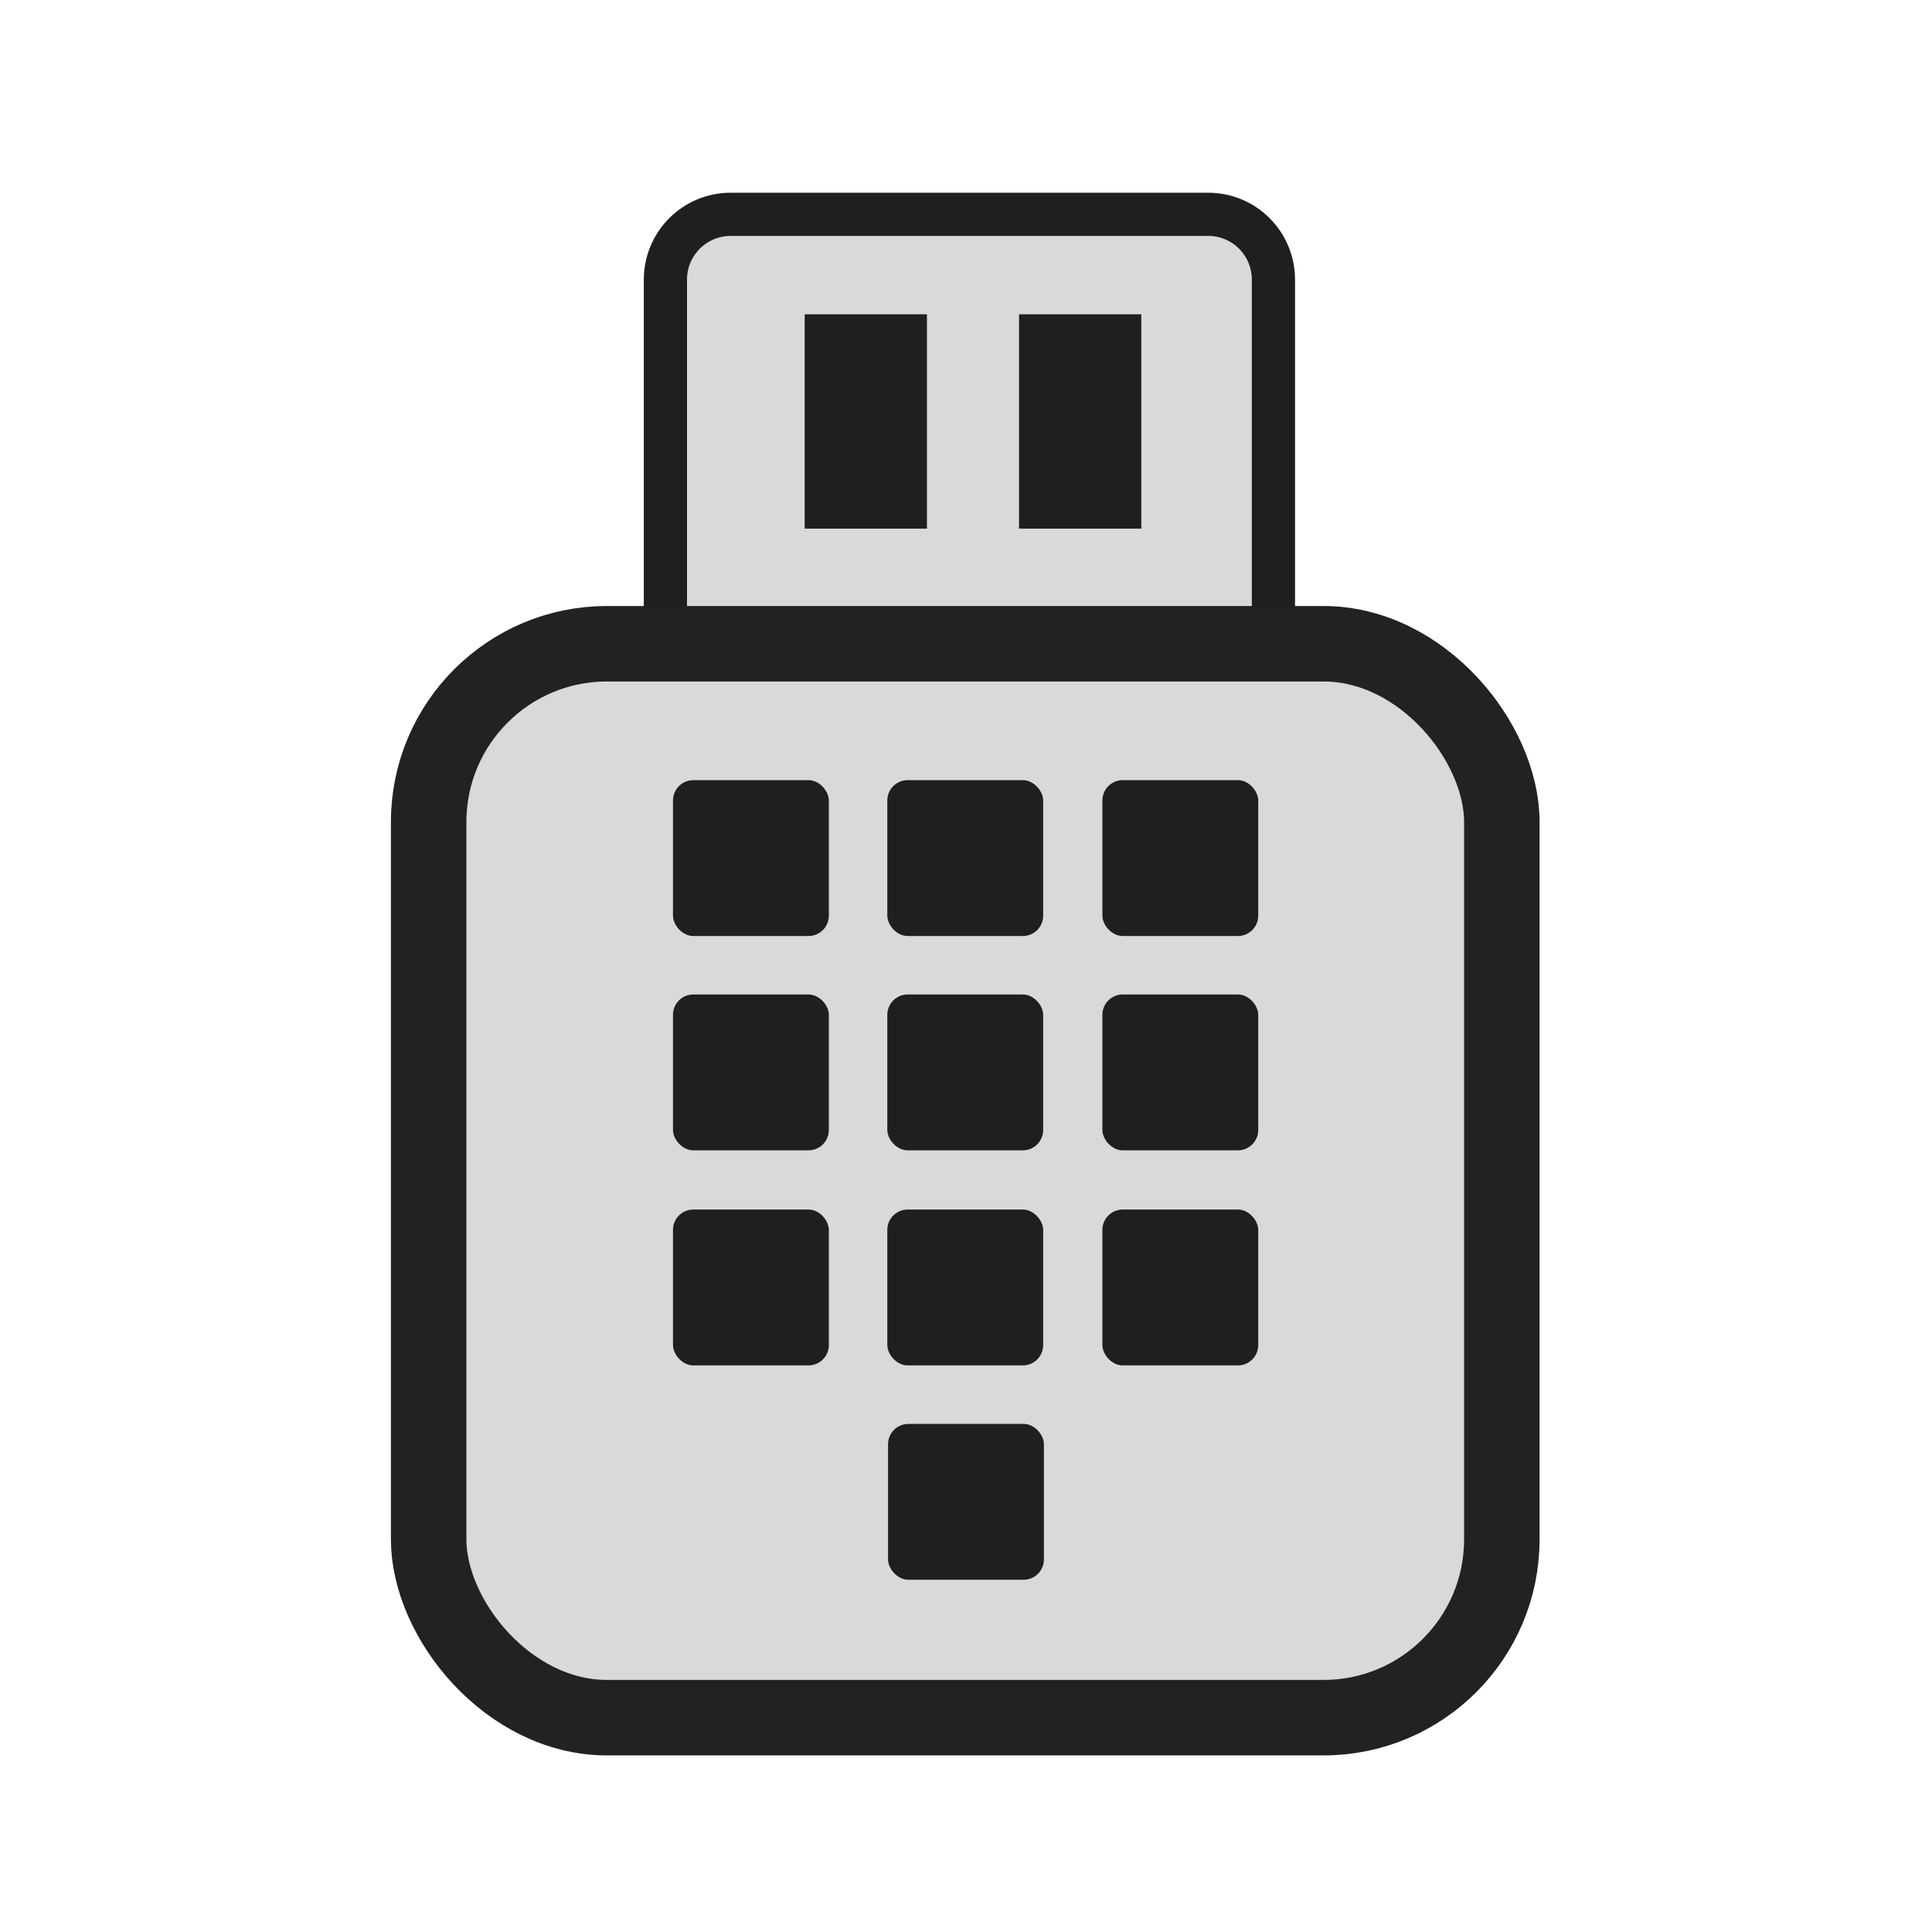 <?xml version="1.0" encoding="UTF-8" standalone="no"?>
<svg
   xmlns:dc="http://purl.org/dc/elements/1.1/"
   xmlns:cc="http://creativecommons.org/ns#"
   xmlns:rdf="http://www.w3.org/1999/02/22-rdf-syntax-ns#"
   xmlns:svg="http://www.w3.org/2000/svg"
   xmlns="http://www.w3.org/2000/svg"
   xmlns:sodipodi="http://sodipodi.sourceforge.net/DTD/sodipodi-0.dtd"
   xmlns:inkscape="http://www.inkscape.org/namespaces/inkscape"
   width="256"
   height="256"
   viewBox="0 0 67.733 67.733"
   version="1.1"
   id="svg4532"
   sodipodi:docname="input-dialpad.svg"
   inkscape:version="1.0 (4035a4fb49, 2020-05-01)">
  <defs
     id="defs4526">
    <inkscape:perspective
       sodipodi:type="inkscape:persp3d"
       inkscape:vp_x="0 : 33.866667 : 1"
       inkscape:vp_y="0 : 1000 : 0"
       inkscape:vp_z="67.733332 : 33.866667 : 1"
       inkscape:persp3d-origin="33.866666 : 22.577778 : 1"
       id="perspective848" />
    <inkscape:path-effect
       effect="dashed_stroke"
       id="path-effect996"
       is_visible="true"
       lpeversion="1"
       numberdashes="4"
       holefactor="0"
       splitsegments="false"
       halfextreme="false"
       unifysegment="true"
       message="Eine Füllung kann mit dem &lt;b&gt;Zwischen vielen füllen&lt;/b&gt;-Pfadeffekt hinzugefügt werden." />
    <inkscape:path-effect
       effect="dashed_stroke"
       id="path-effect869"
       is_visible="true"
       lpeversion="1"
       numberdashes="5"
       holefactor="0"
       splitsegments="false"
       halfextreme="true"
       unifysegment="false"
       message="Eine Füllung kann mit dem &lt;b&gt;Zwischen vielen füllen&lt;/b&gt;-Pfadeffekt hinzugefügt werden." />
  </defs>
  <sodipodi:namedview
     inkscape:guide-bbox="true"
     showguides="true"
     id="base"
     pagecolor="#ffffff"
     bordercolor="#666666"
     borderopacity="1.0"
     inkscape:pageopacity="0.0"
     inkscape:pageshadow="2"
     inkscape:zoom="3.7147041"
     inkscape:cx="130.33968"
     inkscape:cy="152.32139"
     inkscape:document-units="px"
     inkscape:current-layer="layer1"
     showgrid="false"
     units="px"
     inkscape:window-width="1600"
     inkscape:window-height="854"
     inkscape:window-x="0"
     inkscape:window-y="0"
     inkscape:window-maximized="1"
     inkscape:document-rotation="0">
    <sodipodi:guide
       id="guide853"
       orientation="0,256"
       position="0,67.733" />
    <sodipodi:guide
       inkscape:color="rgb(0,0,255)"
       inkscape:locked="false"
       inkscape:label=""
       id="guide855"
       orientation="-1,0"
       position="67.733,67.733" />
    <sodipodi:guide
       id="guide857"
       orientation="0,-256"
       position="67.733,0" />
    <sodipodi:guide
       inkscape:color="rgb(0,0,255)"
       inkscape:locked="false"
       inkscape:label=""
       id="guide859"
       orientation="-1,0"
       position="0,0" />
    <sodipodi:guide
       inkscape:color="rgb(0,0,255)"
       inkscape:locked="false"
       inkscape:label=""
       id="guide1430"
       orientation="0,1"
       position="22.569,45.164" />
    <sodipodi:guide
       inkscape:color="rgb(0,0,255)"
       inkscape:locked="false"
       inkscape:label=""
       id="guide1432"
       orientation="0,1"
       position="45.138,22.595" />
    <sodipodi:guide
       id="guide1434"
       orientation="1,0"
       position="22.569,45.164" />
    <sodipodi:guide
       id="guide1436"
       orientation="1,0"
       position="45.138,22.595" />
    <sodipodi:guide
       inkscape:color="rgb(0,0,255)"
       inkscape:locked="false"
       inkscape:label=""
       id="guide1438"
       orientation="0,1"
       position="7.514,60.219" />
    <sodipodi:guide
       id="guide1440"
       orientation="1,0"
       position="7.514,60.219" />
    <sodipodi:guide
       inkscape:color="rgb(0,0,255)"
       inkscape:locked="false"
       inkscape:label=""
       id="guide1442"
       orientation="0,1"
       position="30.574,7.514" />
    <sodipodi:guide
       id="guide1444"
       orientation="1,0"
       position="60.219,7.514" />
    <sodipodi:guide
       inkscape:color="rgb(0,0,255)"
       inkscape:locked="false"
       inkscape:label=""
       id="guide1446"
       orientation="0,1"
       position="15.028,52.705" />
    <sodipodi:guide
       id="guide1448"
       orientation="1,0"
       position="15.028,52.705" />
    <sodipodi:guide
       inkscape:color="rgb(0,0,255)"
       inkscape:locked="false"
       inkscape:label=""
       id="guide1450"
       orientation="0,1"
       position="52.705,15.028" />
  </sodipodi:namedview>
  <g
     inkscape:label="Ebene 1"
     inkscape:groupmode="layer"
     id="layer1"
     transform="translate(0,-229.267)">
    <g
       id="g3727"
       transform="matrix(0.504,0,0,-0.504,17.122,385.578)"
       style="stroke:#1f1f1f;stroke-opacity:1">
      <path
         style="opacity:1;fill:#d9d9d9;fill-opacity:1;fill-rule:evenodd;stroke:#1f1f1f;stroke-width:11.339;stroke-linecap:butt;stroke-linejoin:round;stroke-miterlimit:4;stroke-dasharray:none;stroke-dashoffset:0;stroke-opacity:1;paint-order:stroke fill markers"
         d="m 63.639,9.523 c -9.514,0 -17.172,7.658 -17.172,17.172 V 231.756 c 0,9.514 7.658,17.174 17.172,17.174 H 188.898 c 9.514,0 17.172,-7.66 17.172,-17.174 V 84.645 L 130.949,9.523 Z"
         transform="matrix(0.265,0,0,0.265,0,229.267)"
         id="rect5284" />
    </g>
    <rect
       style="fill:#d9d9d9;stroke:#222222;stroke-width:2.646;stroke-linecap:round;stroke-linejoin:round;stroke-dashoffset:28.989;stroke-opacity:1;paint-order:stroke markers fill"
       id="rect4394"
       width="37.624"
       height="37.65"
       x="15.028"
       y="251.836"
       ry="6.25" />
    <rect
       style="fill:#1f1f1f;stroke:none;stroke-width:3.528;stroke-miterlimit:0;paint-order:stroke fill markers"
       id="rect937"
       width="4.286"
       height="7.514"
       x="35.726"
       y="240.286" />
    <rect
       y="240.286"
       x="28.211"
       height="7.514"
       width="4.286"
       id="rect937-1"
       style="fill:#1f1f1f;stroke:none;stroke-width:3.528;stroke-miterlimit:0;paint-order:stroke fill markers" />
    <g
       id="g893">
      <g
         style="fill:#1f1f1f;fill-opacity:1"
         transform="translate(18.838,37.624)"
         id="g1842">
        <rect
           ry="0.713"
           rx="0.713"
           y="241.563"
           x="12.296"
           height="5.464"
           width="5.464"
           id="rect1823-5"
           style="fill:#1f1f1f;fill-opacity:1;stroke:none;stroke-width:1.283;stroke-linecap:round;stroke-linejoin:round;stroke-miterlimit:4;stroke-dasharray:none;stroke-opacity:1;paint-order:stroke fill markers" />
      </g>
      <g
         style="fill:#1f1f1f;fill-opacity:1"
         transform="translate(11.298,15.055)"
         id="g1842-8">
        <rect
           style="fill:#1f1f1f;fill-opacity:1;stroke:none;stroke-width:1.283;stroke-linecap:round;stroke-linejoin:round;stroke-miterlimit:4;stroke-dasharray:none;stroke-opacity:1;paint-order:stroke fill markers"
           id="rect1823-5-8"
           width="5.464"
           height="5.464"
           x="12.296"
           y="241.563"
           rx="0.713"
           ry="0.713" />
      </g>
      <g
         style="fill:#1f1f1f;fill-opacity:1"
         transform="translate(18.812,15.055)"
         id="g1842-1">
        <rect
           style="fill:#1f1f1f;fill-opacity:1;stroke:none;stroke-width:1.283;stroke-linecap:round;stroke-linejoin:round;stroke-miterlimit:4;stroke-dasharray:none;stroke-opacity:1;paint-order:stroke fill markers"
           id="rect1823-5-3"
           width="5.464"
           height="5.464"
           x="12.296"
           y="241.563"
           rx="0.713"
           ry="0.713" />
      </g>
      <g
         style="fill:#1f1f1f;fill-opacity:1"
         transform="translate(26.352,15.055)"
         id="g1842-0">
        <rect
           style="fill:#1f1f1f;fill-opacity:1;stroke:none;stroke-width:1.283;stroke-linecap:round;stroke-linejoin:round;stroke-miterlimit:4;stroke-dasharray:none;stroke-opacity:1;paint-order:stroke fill markers"
           id="rect1823-5-4"
           width="5.464"
           height="5.464"
           x="12.296"
           y="241.563"
           rx="0.713"
           ry="0.713" />
      </g>
      <g
         style="fill:#1f1f1f;fill-opacity:1"
         id="g1842-8-4"
         transform="translate(11.298,22.569)">
        <rect
           ry="0.713"
           rx="0.713"
           y="241.563"
           x="12.296"
           height="5.464"
           width="5.464"
           id="rect1823-5-8-6"
           style="fill:#1f1f1f;fill-opacity:1;stroke:none;stroke-width:1.283;stroke-linecap:round;stroke-linejoin:round;stroke-miterlimit:4;stroke-dasharray:none;stroke-opacity:1;paint-order:stroke fill markers" />
      </g>
      <g
         style="fill:#1f1f1f;fill-opacity:1"
         id="g1842-1-3"
         transform="translate(18.812,22.569)">
        <rect
           ry="0.713"
           rx="0.713"
           y="241.563"
           x="12.296"
           height="5.464"
           width="5.464"
           id="rect1823-5-3-7"
           style="fill:#1f1f1f;fill-opacity:1;stroke:none;stroke-width:1.283;stroke-linecap:round;stroke-linejoin:round;stroke-miterlimit:4;stroke-dasharray:none;stroke-opacity:1;paint-order:stroke fill markers" />
      </g>
      <g
         style="fill:#1f1f1f;fill-opacity:1"
         id="g1842-0-5"
         transform="translate(26.352,22.569)">
        <rect
           ry="0.713"
           rx="0.713"
           y="241.563"
           x="12.296"
           height="5.464"
           width="5.464"
           id="rect1823-5-4-6"
           style="fill:#1f1f1f;fill-opacity:1;stroke:none;stroke-width:1.283;stroke-linecap:round;stroke-linejoin:round;stroke-miterlimit:4;stroke-dasharray:none;stroke-opacity:1;paint-order:stroke fill markers" />
      </g>
      <g
         style="fill:#1f1f1f;fill-opacity:1"
         id="g1842-8-2"
         transform="translate(11.298,30.109)">
        <rect
           ry="0.713"
           rx="0.713"
           y="241.563"
           x="12.296"
           height="5.464"
           width="5.464"
           id="rect1823-5-8-7"
           style="fill:#1f1f1f;fill-opacity:1;stroke:none;stroke-width:1.283;stroke-linecap:round;stroke-linejoin:round;stroke-miterlimit:4;stroke-dasharray:none;stroke-opacity:1;paint-order:stroke fill markers" />
      </g>
      <g
         style="fill:#1f1f1f;fill-opacity:1"
         id="g1842-1-8"
         transform="translate(18.812,30.109)">
        <rect
           ry="0.713"
           rx="0.713"
           y="241.563"
           x="12.296"
           height="5.464"
           width="5.464"
           id="rect1823-5-3-74"
           style="fill:#1f1f1f;fill-opacity:1;stroke:none;stroke-width:1.283;stroke-linecap:round;stroke-linejoin:round;stroke-miterlimit:4;stroke-dasharray:none;stroke-opacity:1;paint-order:stroke fill markers" />
      </g>
      <g
         style="fill:#1f1f1f;fill-opacity:1"
         id="g1842-0-1"
         transform="translate(26.352,30.109)">
        <rect
           ry="0.713"
           rx="0.713"
           y="241.563"
           x="12.296"
           height="5.464"
           width="5.464"
           id="rect1823-5-4-5"
           style="fill:#1f1f1f;fill-opacity:1;stroke:none;stroke-width:1.283;stroke-linecap:round;stroke-linejoin:round;stroke-miterlimit:4;stroke-dasharray:none;stroke-opacity:1;paint-order:stroke fill markers" />
      </g>
    </g>
  </g>
</svg>
